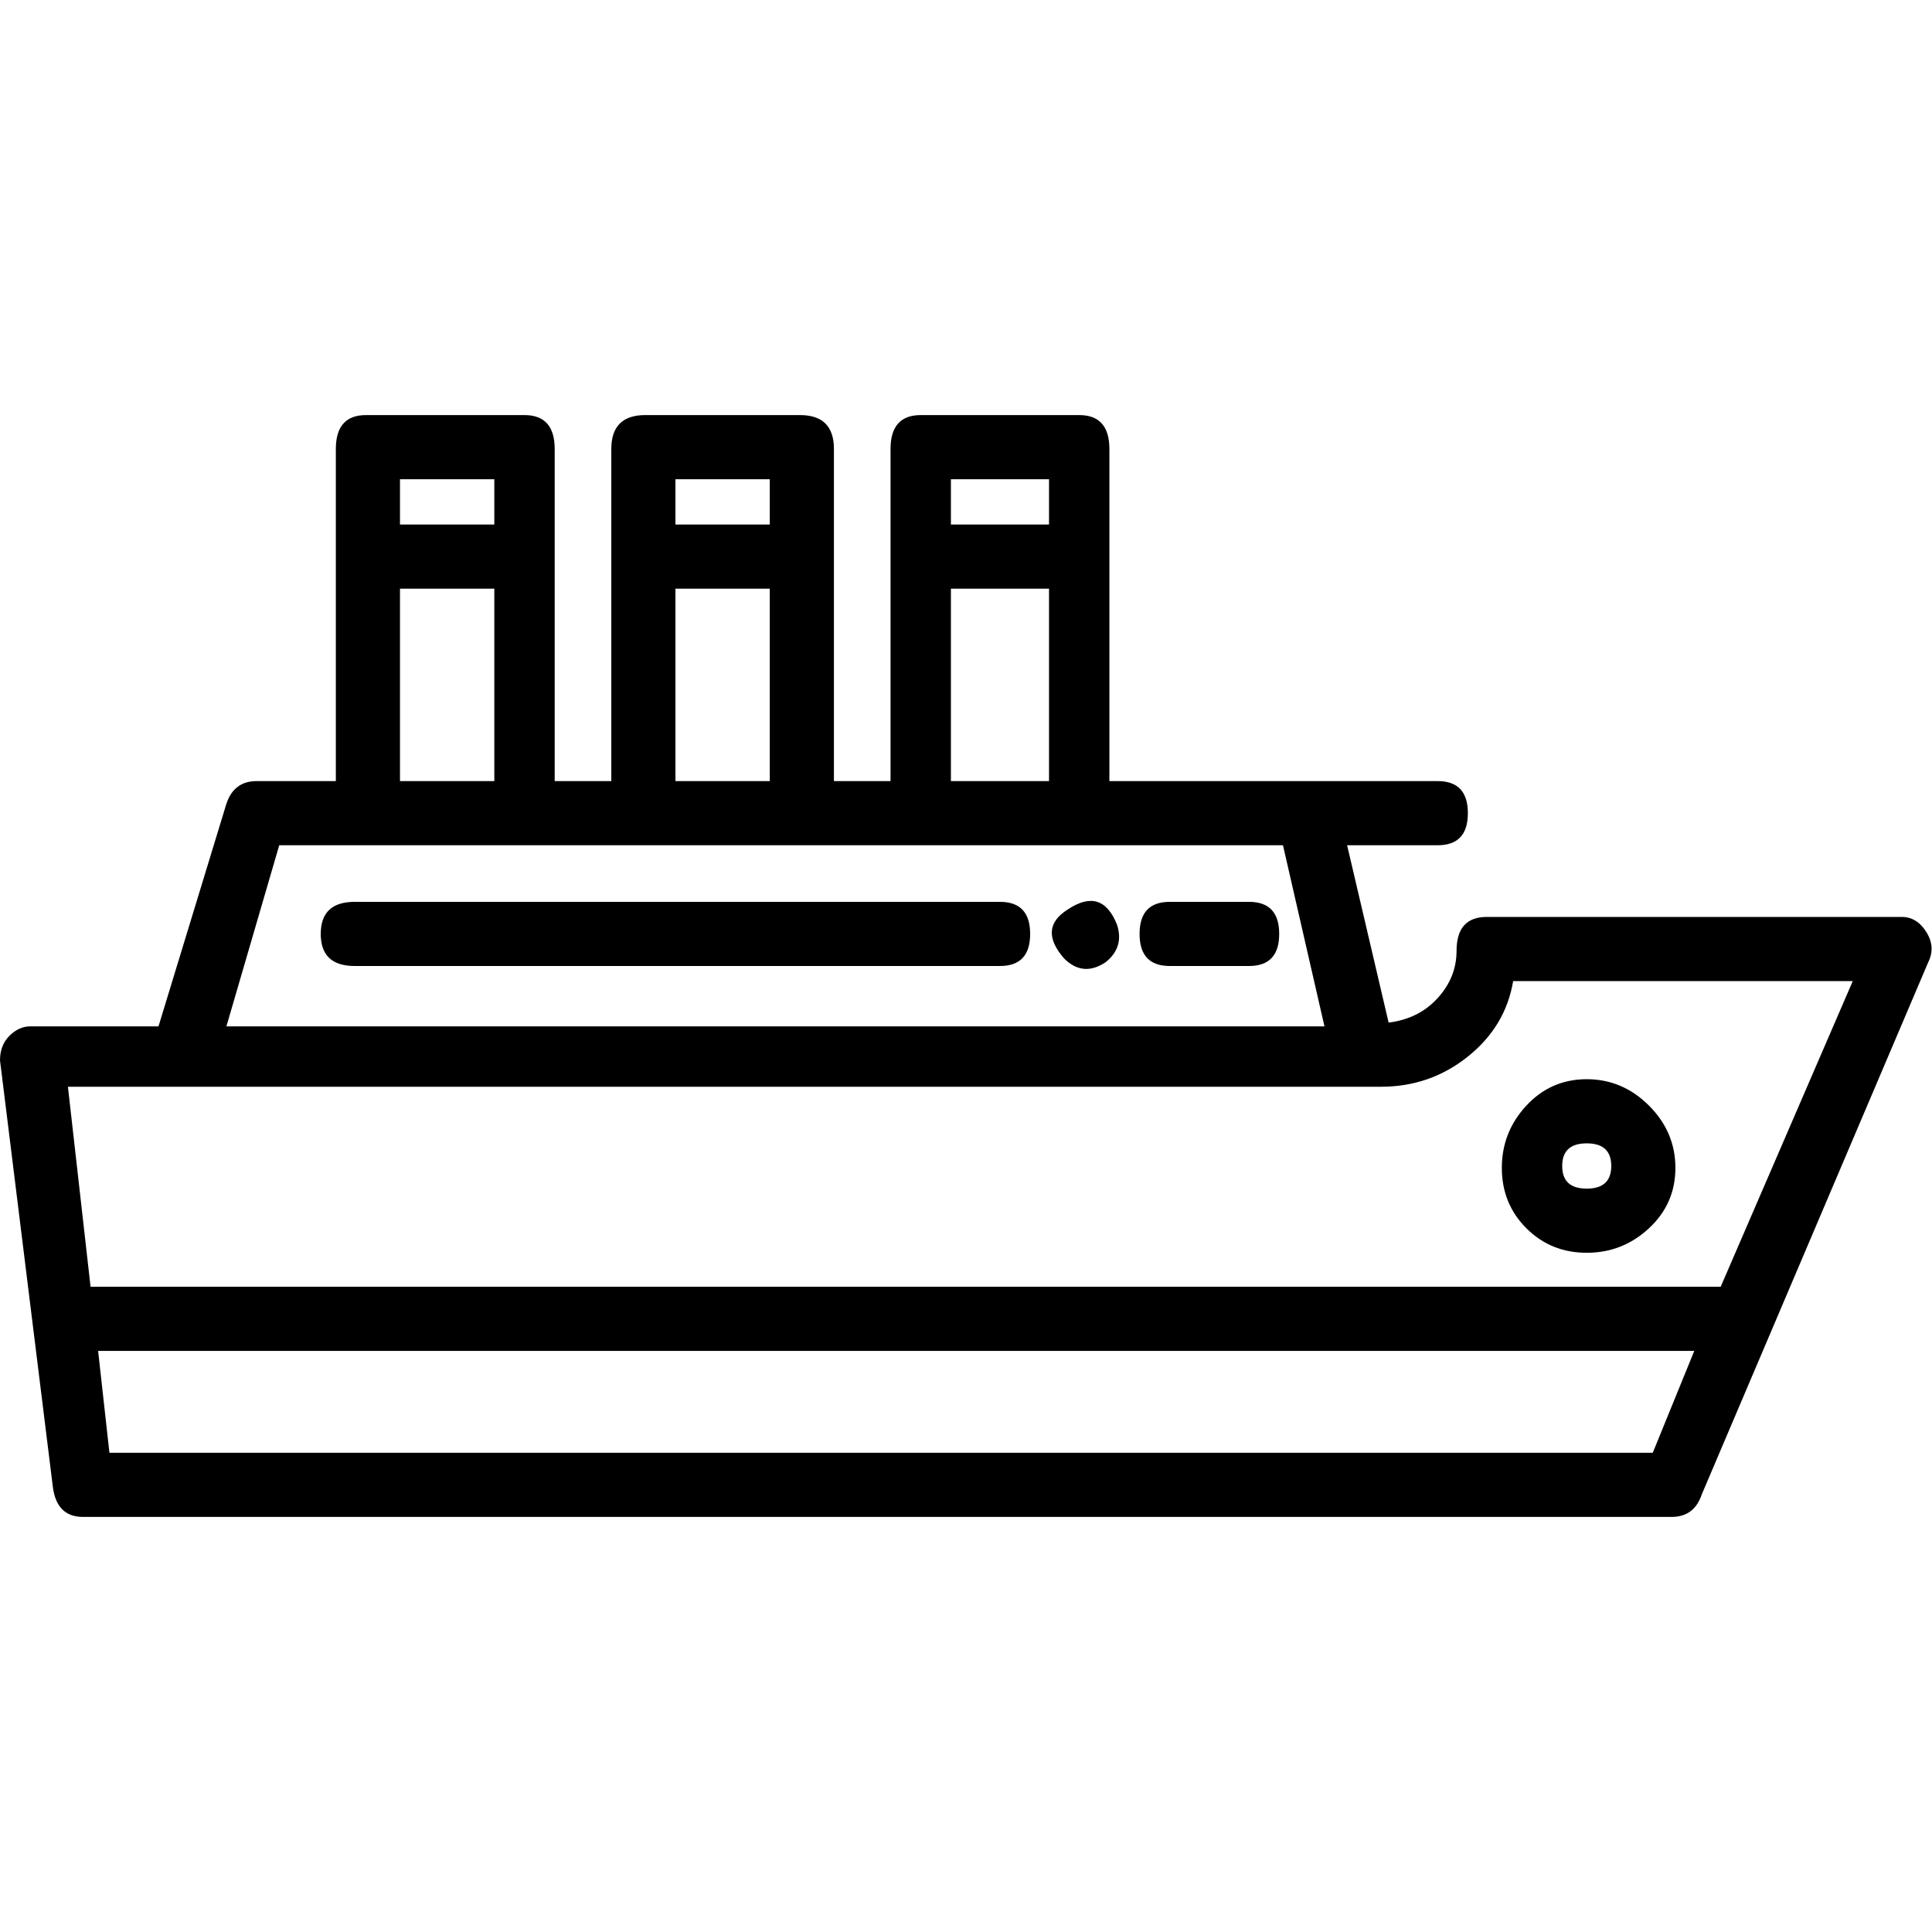 <svg viewBox="0 0 512 512" xmlns="http://www.w3.org/2000/svg"><path d="M504 243q4 0 6.5 4t.5 8l-60 141q-2 6-8 6H22q-7 0-8-8L0 281q0-4 2.5-6.5T8 272h34l18-59q2-6 8-6h21v-88q0-9 8-9h42q8 0 8 9v88h15v-88q0-9 9-9h41q9 0 9 9v88h15v-88q0-9 8-9h42q8 0 8 9v88h87q8 0 8 8.5t-8 8.5h-24l11 47q8-1 13-6.5t5-12.5q0-9 8-9h110zM252 127v12h26v-12h-26zm0 29v51h26v-51h-26zm-73-29v12h25v-12h-25zm25 29h-25v51h25v-51zm-98-29v12h25v-12h-25zm0 29v51h25v-51h-25zm-32 68l-14 48h291l-11-48H74zm364 161l11-27H26l3 27h409zm18-44l35-81h-90q-2 12-12 20t-23 8H18l6 53h432zM331 239q8 0 8 8.5t-8 8.5h-21q-8 0-8-8.5t8-8.5h21zm-35 6q2 6-3 10-6 4-11-1-7-8 1-13 9-6 13 4zm-31-6q8 0 8 8.5t-8 8.5H94q-9 0-9-8.5t9-8.5h171zm172 86.5q-7 6.5-16.5 6.5t-16-6.5q-6.5-6.5-6.5-16t6.5-16.5q6.5-7 16-7t16.5 7q7 7 7 16.5t-7 16zM427 309q0-6-6.5-6t-6.5 6q0 6 6.5 6t6.5-6z"/></svg>